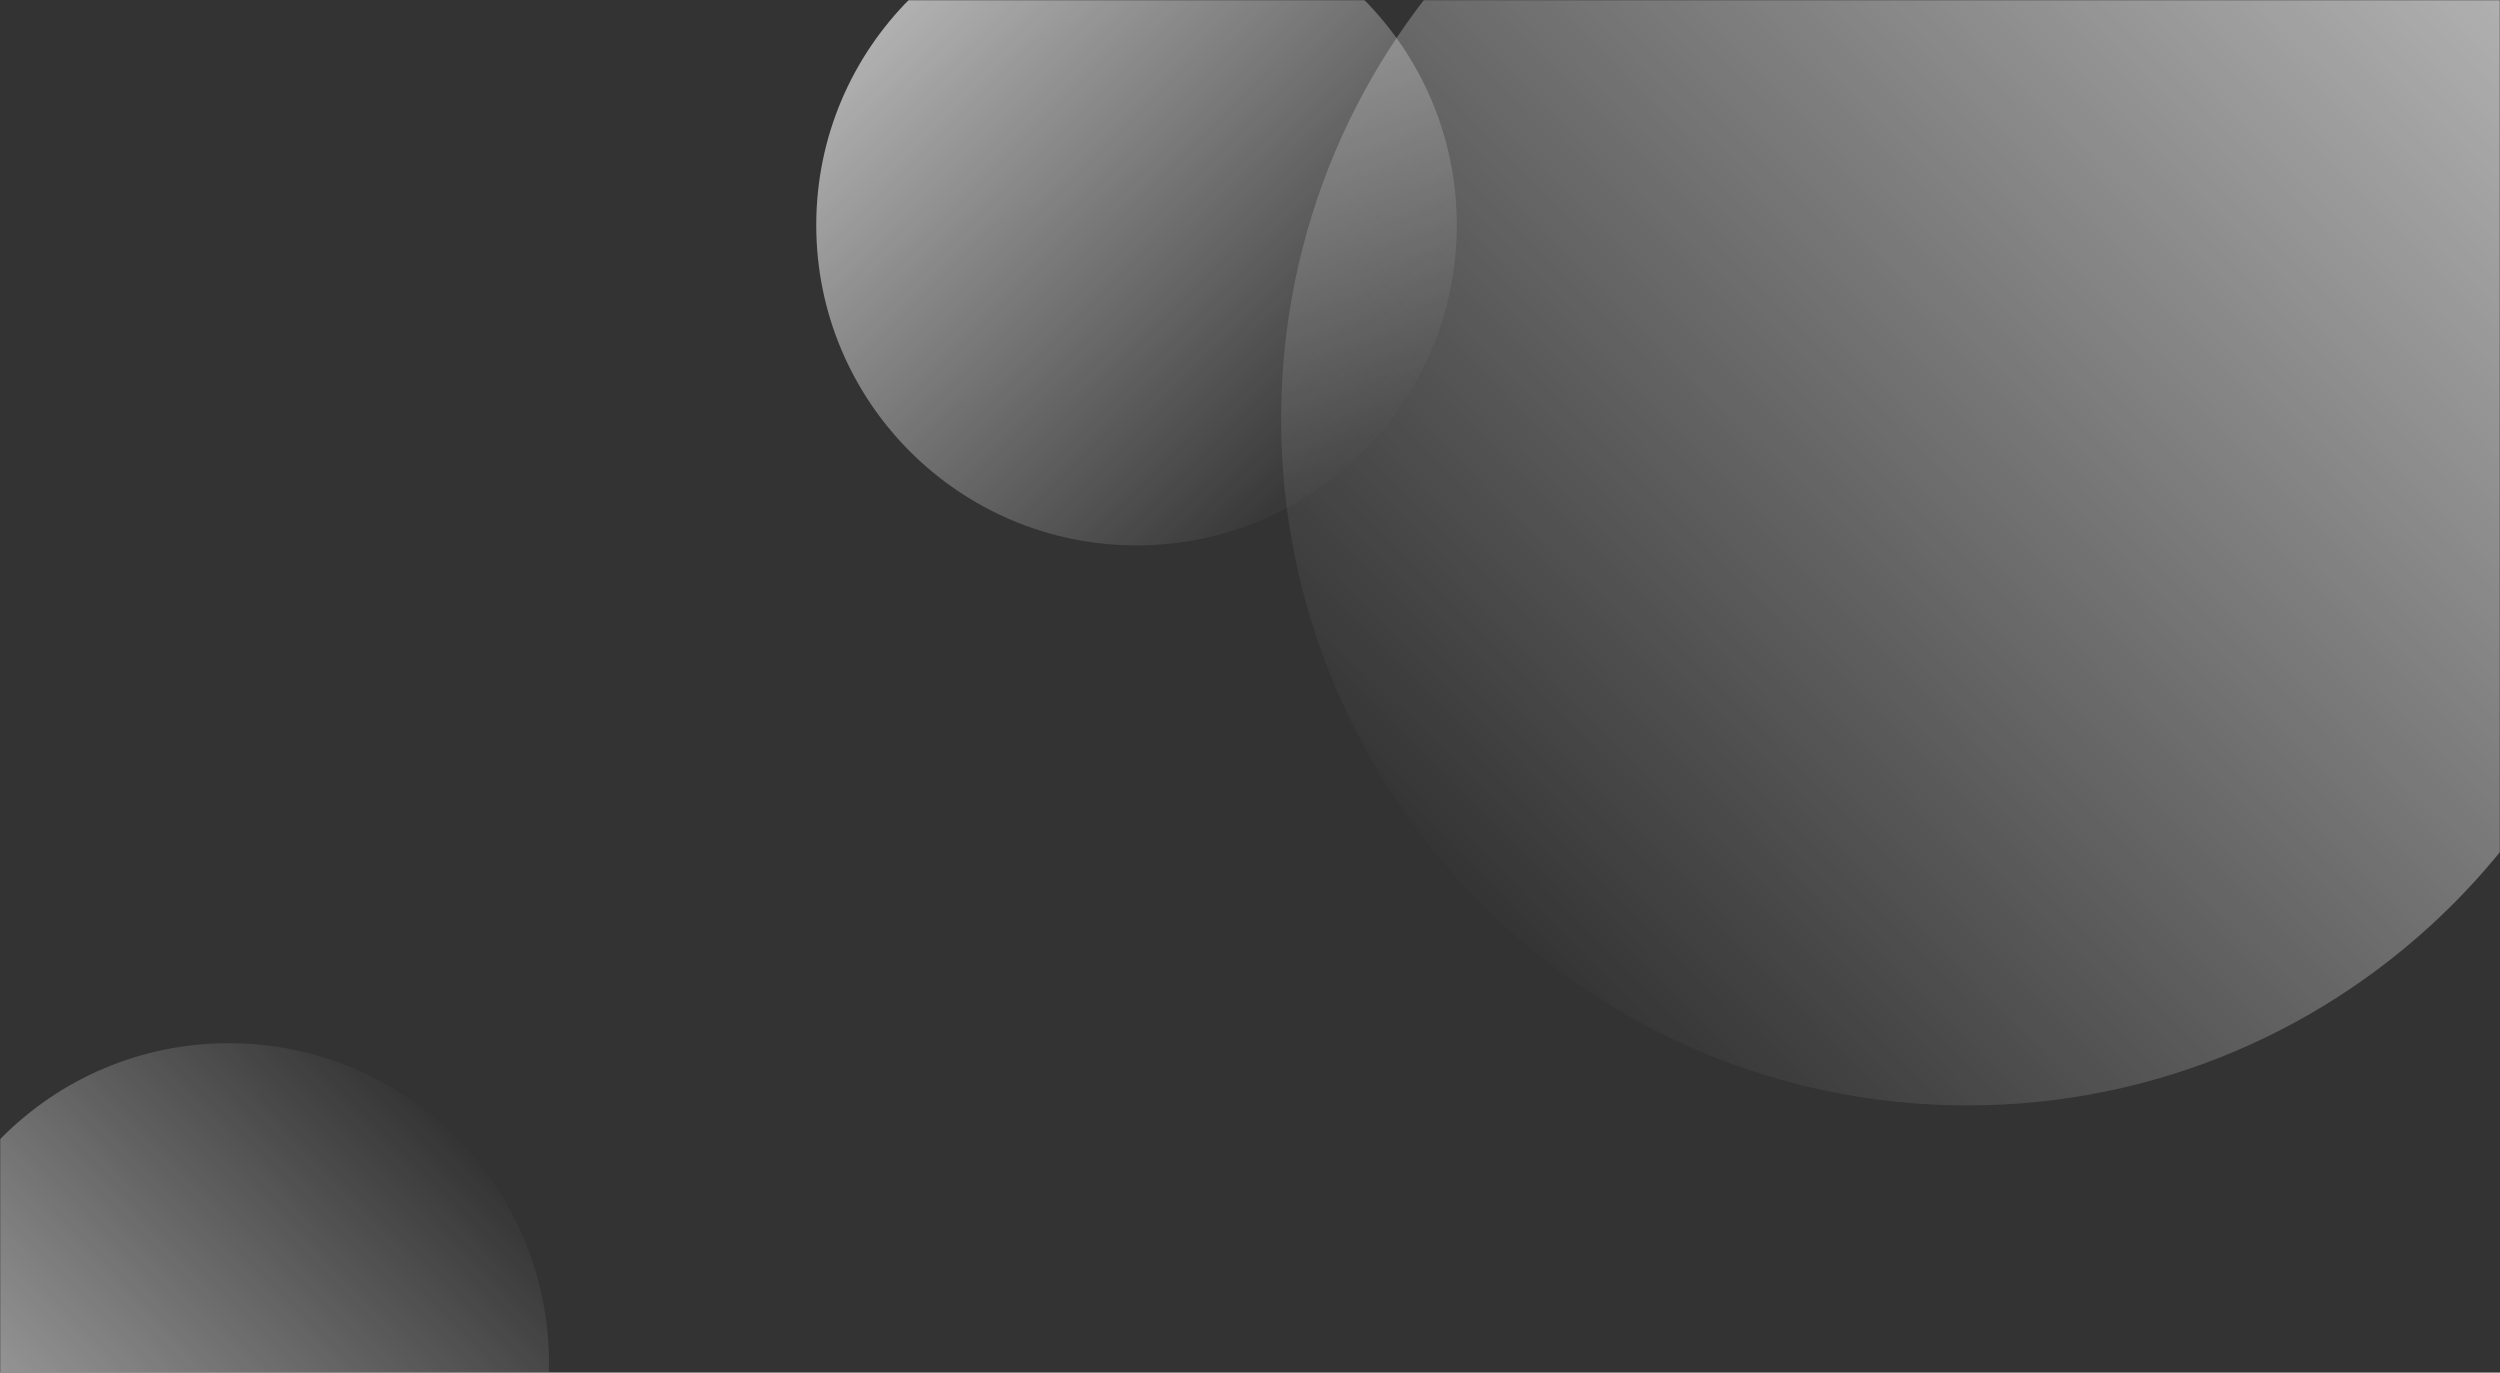 <svg width="1366" height="750" viewBox="0 0 1366 750" fill="none" xmlns="http://www.w3.org/2000/svg">
<rect x="0" y="0" width="1366" height="750" fill="#333333" stroke="none"/>
<g clip-path="url(#clip0_1_6)">
<mask id="mask0_1_6" style="mask-type:alpha" maskUnits="userSpaceOnUse" x="0" y="0" width="1366" height="750">
<path d="M1366 0H0V750H1366V0Z" fill="#3366FF"/>
</mask>
<g mask="url(#mask0_1_6)">
<path d="M300 745C300 648.35 221.65 570 125 570C28.35 570 -50 648.35 -50 745C-50 841.65 28.35 920 125 920C221.65 920 300 841.65 300 745Z" fill="url(#paint0_linear_1_6)"/>
<path d="M700 229C700 436.107 867.893 604 1075 604C1282.11 604 1450 436.107 1450 229C1450 21.893 1282.11 -146 1075 -146C867.893 -146 700 21.893 700 229Z" fill="url(#paint1_linear_1_6)"/>
<path d="M621 298C717.65 298 796 219.65 796 123C796 26.35 717.65 -52 621 -52C524.35 -52 446 26.35 446 123C446 219.65 524.35 298 621 298Z" fill="url(#paint2_linear_1_6)"/>
</g>
</g>
<defs>
<linearGradient id="paint0_linear_1_6" x1="-155" y1="1023.5" x2="254.5" y2="620.5" gradientUnits="userSpaceOnUse">
<stop stop-color="white"/>
<stop offset="1" stop-color="white" stop-opacity="0"/>
</linearGradient>
<linearGradient id="paint1_linear_1_6" x1="1675" y1="-367.786" x2="797.5" y2="495.79" gradientUnits="userSpaceOnUse">
<stop stop-color="white"/>
<stop offset="1" stop-color="white" stop-opacity="0"/>
</linearGradient>
<linearGradient id="paint2_linear_1_6" x1="342.5" y1="-157" x2="745.5" y2="252.5" gradientUnits="userSpaceOnUse">
<stop stop-color="white"/>
<stop offset="1" stop-color="white" stop-opacity="0"/>
</linearGradient>
<clipPath id="clip0_1_6">
<rect width="1366" height="750" fill="white"/>
</clipPath>
</defs>
</svg>
